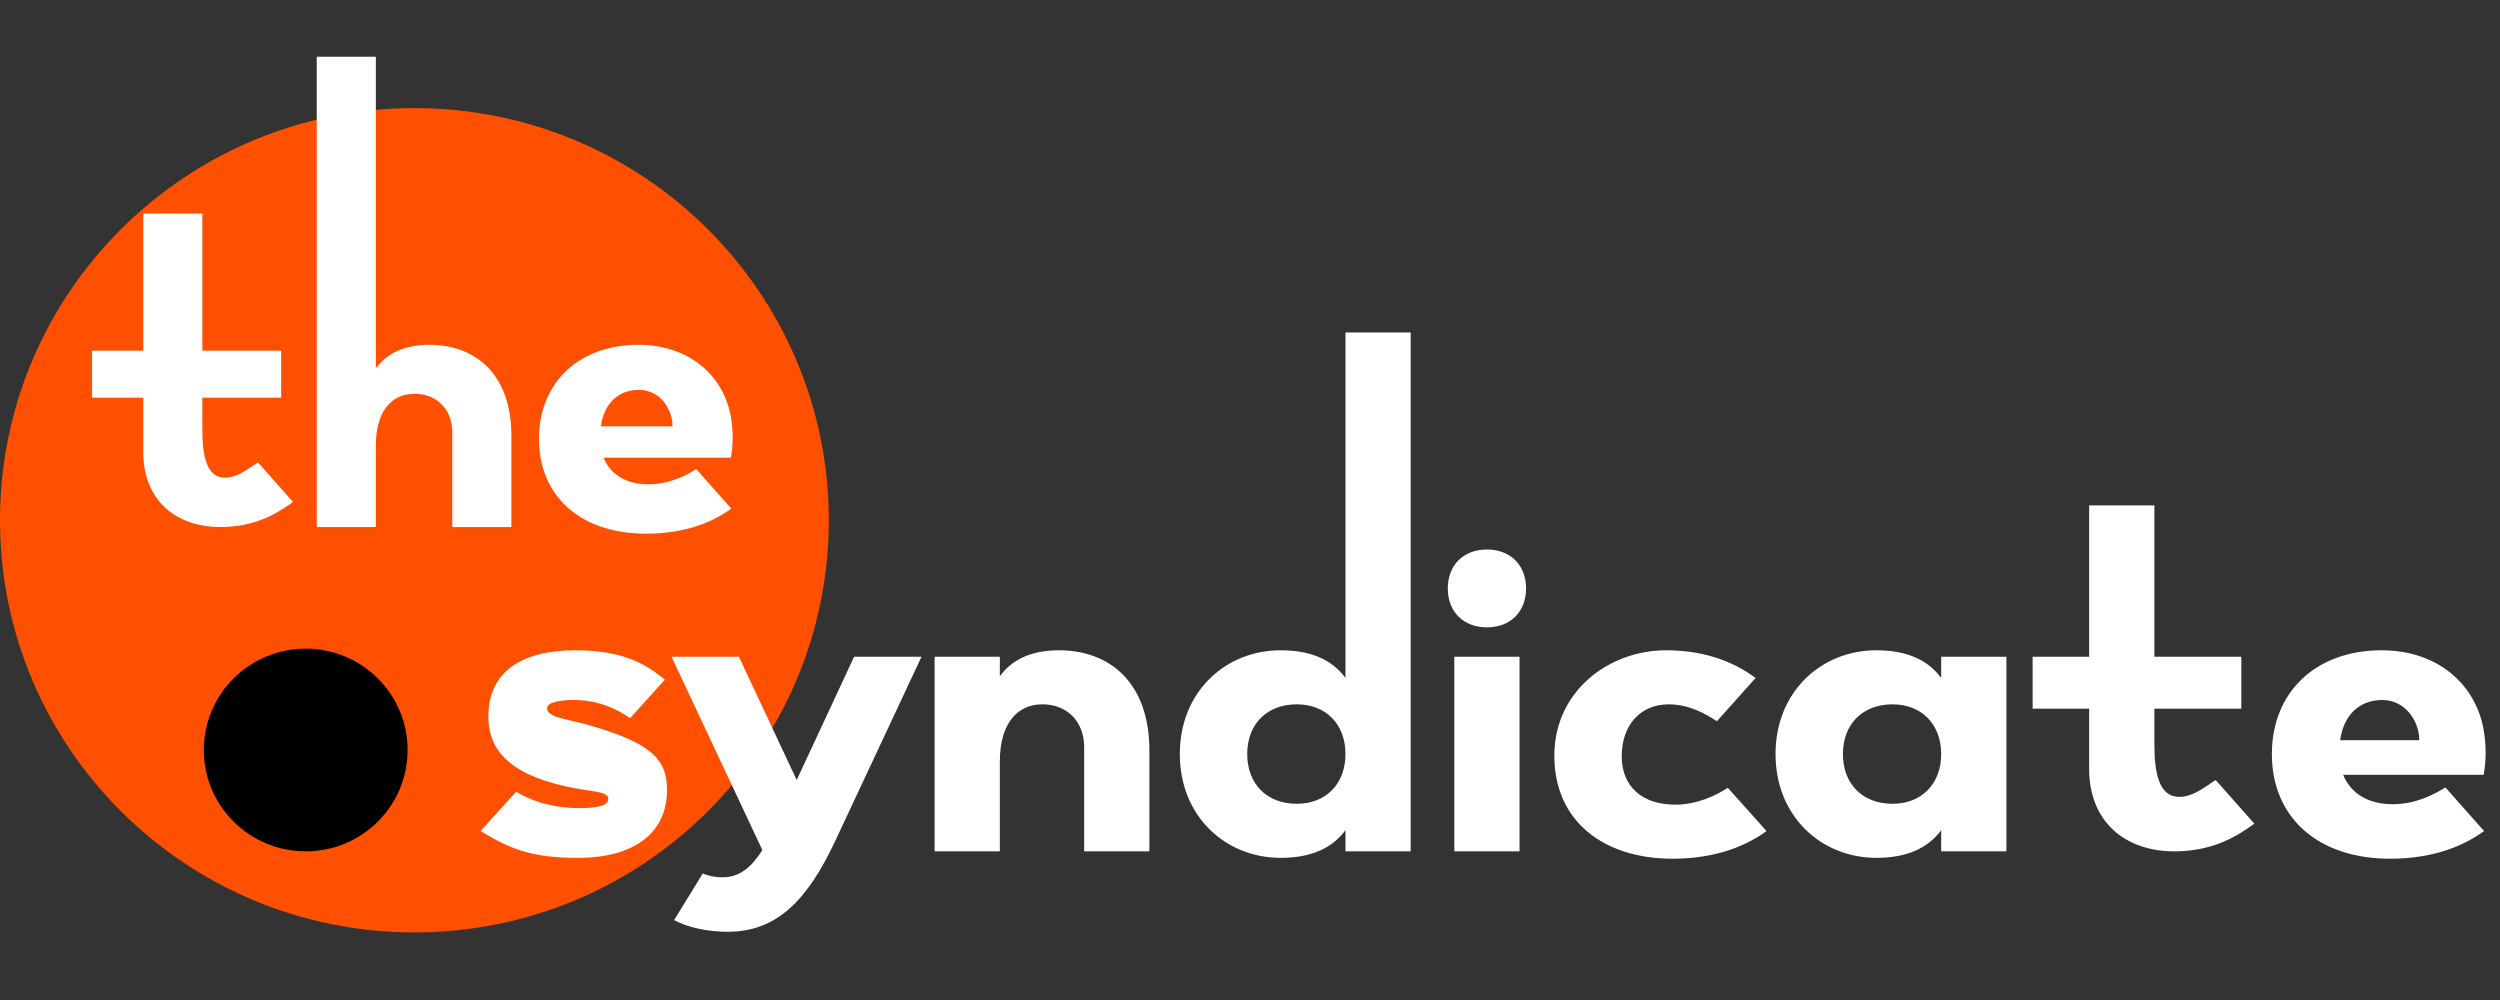 <svg width="150" height="60" viewBox="0 0 150 60" fill="none" xmlns="http://www.w3.org/2000/svg">
<rect x="0" y="0" width="150" height="60" fill="#333333" stroke="none"/>
<path d="M24.864 55.946C38.596 55.946 49.728 44.874 49.728 31.216C49.728 17.558 38.596 6.486 24.864 6.486C11.132 6.486 0 17.558 0 31.216C0 44.874 11.132 55.946 24.864 55.946Z" fill="#FF4F00"/>
<path d="M18.342 51.081C21.719 51.081 24.456 48.358 24.456 45C24.456 41.642 21.719 38.919 18.342 38.919C14.966 38.919 12.228 41.642 12.228 45C12.228 48.358 14.966 51.081 18.342 51.081Z" fill="black"/>
<path d="M35.327 43.505C34.075 43.142 32.822 43.064 32.822 42.493C32.822 42.104 33.735 42 34.388 42C35.927 42 37.022 42.545 37.805 43.09L39.892 40.781C38.744 39.821 37.335 39.017 34.518 39.017C31.257 39.017 29.301 40.34 29.301 42.986C29.301 44.751 30.24 46.359 33.97 47.19C35.509 47.527 36.501 47.449 36.501 47.942C36.501 48.461 35.275 48.487 34.805 48.487C32.901 48.487 31.648 47.916 30.97 47.501L28.831 49.862C30.631 50.952 31.909 51.471 34.675 51.471C38.066 51.471 40.022 49.966 40.022 47.397C40.022 45.529 39.031 44.569 35.327 43.505ZM43.655 55.907C46.577 55.907 48.429 54.065 50.125 50.433L55.29 39.406H51.246L47.803 46.8L44.333 39.406H40.29L45.742 51.004C45.116 51.989 44.412 52.638 43.368 52.638C42.846 52.638 42.429 52.534 42.168 52.405L40.446 55.207C41.255 55.648 42.481 55.907 43.655 55.907ZM59.99 51.081V45.711C59.99 43.272 61.138 42.26 62.546 42.26C64.007 42.26 65.05 43.272 65.05 44.828V51.081H68.964V45.036C68.964 40.988 66.616 39.017 63.538 39.017C61.816 39.017 60.694 39.613 59.99 40.573V39.406H56.077V51.081H59.99ZM70.789 45.244C70.789 48.98 73.528 51.471 76.841 51.471C78.694 51.471 79.946 50.874 80.728 49.81V51.081H84.641V19.946H80.728V40.677C79.946 39.613 78.694 39.017 76.841 39.017C73.528 39.017 70.789 41.507 70.789 45.244ZM74.833 45.244C74.833 43.453 76.007 42.26 77.807 42.26C79.555 42.26 80.728 43.453 80.728 45.244C80.728 47.034 79.555 48.227 77.807 48.227C76.007 48.227 74.833 47.034 74.833 45.244ZM86.868 35.306C86.868 36.707 87.807 37.641 89.216 37.641C90.624 37.641 91.563 36.707 91.563 35.306C91.563 33.905 90.624 32.971 89.216 32.971C87.807 32.971 86.868 33.905 86.868 35.306ZM87.259 51.081H91.172V39.406H87.259V51.081ZM93.259 45.347C93.259 49.239 96.181 51.523 100.355 51.523C103.094 51.523 104.894 50.666 105.99 49.862L103.668 47.267C102.99 47.708 101.868 48.279 100.511 48.279C98.529 48.279 97.303 47.19 97.303 45.373C97.303 43.505 98.424 42.26 100.12 42.26C101.346 42.26 102.337 42.831 103.016 43.272L105.337 40.677C104.242 39.873 102.546 39.017 99.963 39.017C96.546 39.017 93.259 41.456 93.259 45.347ZM106.532 45.244C106.532 48.98 109.271 51.471 112.584 51.471C114.436 51.471 115.688 50.874 116.471 49.81V51.081H120.384V39.406H116.471V40.677C115.688 39.613 114.436 39.017 112.584 39.017C109.271 39.017 106.532 41.507 106.532 45.244ZM110.575 45.244C110.575 43.453 111.749 42.26 113.549 42.26C115.297 42.26 116.471 43.453 116.471 45.244C116.471 47.034 115.297 48.227 113.549 48.227C111.749 48.227 110.575 47.034 110.575 45.244ZM125.348 46.126C125.348 49.291 127.488 51.081 130.462 51.081C132.705 51.081 134.166 50.225 135.262 49.421L132.94 46.8C132.262 47.241 131.583 47.812 130.748 47.812C129.575 47.812 129.262 46.463 129.262 44.647V42.519H134.479V39.406H129.262V30.325H125.348V39.406H121.957V42.519H125.348V46.126ZM146.721 47.241C146.043 47.682 144.921 48.253 143.565 48.253C142.051 48.253 141.034 47.579 140.591 46.489H149.017C149.173 45.711 149.173 44.751 149.043 43.946C148.651 41.248 146.434 39.017 142.886 39.017C138.973 39.017 136.312 41.507 136.312 45.244C136.312 49.006 139.025 51.523 143.408 51.523C146.147 51.523 147.947 50.666 149.043 49.862L146.721 47.241ZM140.408 44.413C140.617 42.934 141.53 42 142.938 42C144.347 42 145.156 43.298 145.156 44.413H140.408Z" fill="white"/>
<path d="M8.596 27.131C8.596 29.999 10.535 31.622 13.23 31.622C15.263 31.622 16.587 30.846 17.58 30.117L15.476 27.742C14.861 28.142 14.246 28.659 13.49 28.659C12.426 28.659 12.142 27.436 12.142 25.79V23.862H16.87V21.041H12.142V12.811H8.596V21.041H5.523V23.862H8.596V27.131ZM22.551 31.622V26.754C22.551 24.544 23.591 23.627 24.868 23.627C26.192 23.627 27.137 24.544 27.137 25.955V31.622H30.683V26.143C30.683 22.475 28.556 20.688 25.766 20.688C24.206 20.688 23.189 21.229 22.551 22.099V3.405H19.005V31.622H22.551ZM41.771 28.142C41.156 28.541 40.14 29.059 38.91 29.059C37.539 29.059 36.617 28.447 36.215 27.46H43.851C43.993 26.754 43.993 25.884 43.875 25.155C43.52 22.71 41.511 20.688 38.296 20.688C34.749 20.688 32.338 22.945 32.338 26.331C32.338 29.741 34.797 32.021 38.768 32.021C41.251 32.021 42.882 31.245 43.875 30.517L41.771 28.142ZM36.05 25.579C36.239 24.238 37.066 23.392 38.343 23.392C39.62 23.392 40.352 24.568 40.352 25.579H36.05Z" fill="white"/>
</svg>
